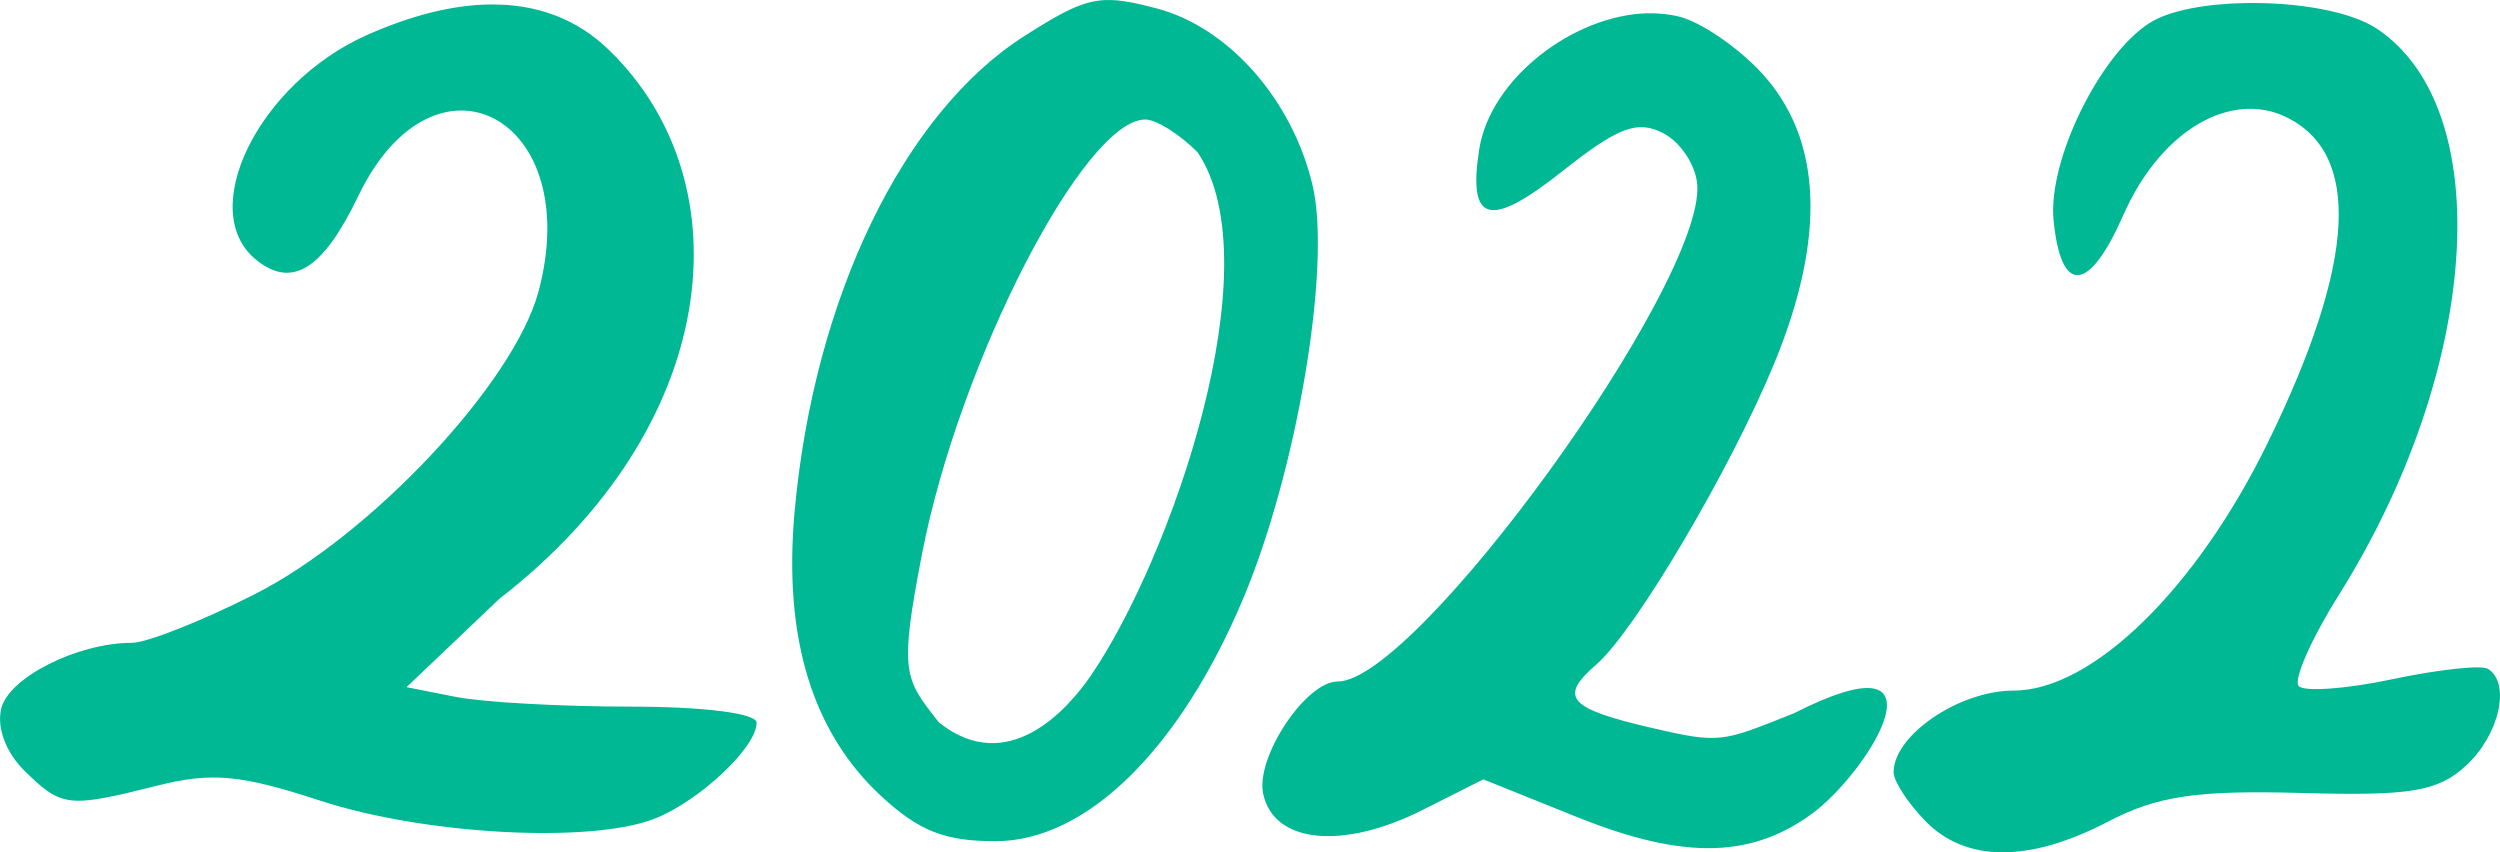 <?xml version="1.0" ?><svg height="24.37mm" viewBox="0 0 71.487 24.37" width="71.487mm" xmlns="http://www.w3.org/2000/svg">
    <path d="m 98.748,-11.358 c -0.662,0.019 -1.227,0.317 -2.345,1.03 -3.462,2.207 -6.02,7.504 -6.57,13.602 -0.324,3.602 0.506,6.317 2.492,8.146 1.071,0.986 1.808,1.275 3.254,1.275 2.595,0 5.267,-2.62 7.087,-6.95 1.539,-3.661 2.519,-9.493 1.981,-11.794 -0.574,-2.453 -2.397,-4.526 -4.462,-5.07 -0.608,-0.16 -1.04,-0.25 -1.437,-0.238 z m 32.579,0.086 c -1.123,0.02 -2.181,0.207 -2.753,0.573 -1.431,0.915 -2.905,3.94 -2.741,5.63 0.207,2.146 1.008,2.099 1.984,-0.117 1.112,-2.523 3.117,-3.548 4.625,-2.845 2.211,1.031 2.05,4.152 -0.482,9.329 -2.048,4.189 -5.022,7.09 -7.269,7.09 -1.556,0 -3.432,1.276 -3.432,2.334 0,0.257 0.411,0.887 0.913,1.4 1.157,1.184 2.969,1.188 5.224,0.011 1.404,-0.732 2.54,-0.901 5.518,-0.817 3.139,0.088 3.908,-0.04 4.715,-0.784 0.953,-0.878 1.287,-2.359 0.623,-2.766 -0.188,-0.115 -1.415,0.018 -2.726,0.296 -1.311,0.278 -2.517,0.367 -2.681,0.199 -0.164,-0.168 0.352,-1.343 1.148,-2.611 4.041,-6.443 4.542,-13.871 1.092,-16.184 -0.762,-0.511 -2.313,-0.764 -3.757,-0.738 z m -50.222,0.041 c -1.054,0.016 -2.228,0.308 -3.505,0.876 -3.095,1.378 -4.891,5.026 -3.163,6.425 1.025,0.831 1.908,0.28 2.918,-1.82 2.187,-4.548 6.501,-2.254 5.152,2.739 -0.706,2.612 -4.784,6.957 -8.114,8.645 -1.507,0.764 -3.086,1.389 -3.51,1.389 -1.56,0 -3.531,0.995 -3.738,1.887 -0.129,0.555 0.144,1.265 0.691,1.796 1.048,1.019 1.233,1.038 3.768,0.402 1.565,-0.393 2.385,-0.318 4.662,0.427 2.976,0.973 7.704,1.232 9.548,0.523 1.282,-0.493 2.952,-2.063 2.932,-2.755 -0.008,-0.266 -1.515,-0.456 -3.606,-0.456 -1.976,0 -4.225,-0.125 -4.997,-0.279 L 78.737,8.29 81.392,5.763 C 87.73,0.86 88.463,-6.105 84.529,-9.927 83.614,-10.816 82.459,-11.252 81.104,-11.231 Z m 33.126,0.251 c -2.125,0.05 -4.509,1.869 -4.823,3.902 -0.325,2.102 0.3,2.262 2.383,0.613 1.591,-1.259 2.134,-1.465 2.873,-1.09 0.501,0.255 0.943,0.922 0.981,1.483 0.195,2.843 -8.028,14.201 -10.282,14.201 -0.914,0 -2.352,2.166 -2.131,3.209 0.301,1.417 2.265,1.618 4.554,0.466 l 1.742,-0.877 2.691,1.082 c 3.087,1.241 5.048,1.177 6.824,-0.189 1.672,-1.342 3.847,-5.06 -0.631,-2.784 -2.072,0.825 -2.1,0.876 -4.063,0.421 -2.396,-0.556 -2.676,-0.876 -1.591,-1.814 1.107,-0.957 3.837,-5.577 5.087,-8.608 1.497,-3.63 1.373,-6.434 -0.367,-8.316 -0.677,-0.732 -1.739,-1.455 -2.36,-1.606 -0.286,-0.069 -0.585,-0.098 -0.888,-0.091 z m -14.366,3.039 c 0.311,0 0.984,0.423 1.494,0.939 2.165,3.222 -0.768,11.611 -3.048,14.953 C 97.649,8.92 95.932,10.873 93.959,9.298 92.976,8.04 92.811,7.913 93.481,4.46 94.544,-1.009 98.112,-7.942 99.864,-7.942 Z" fill="#00B894" transform="translate(-67.112,11.359)"/>
</svg>